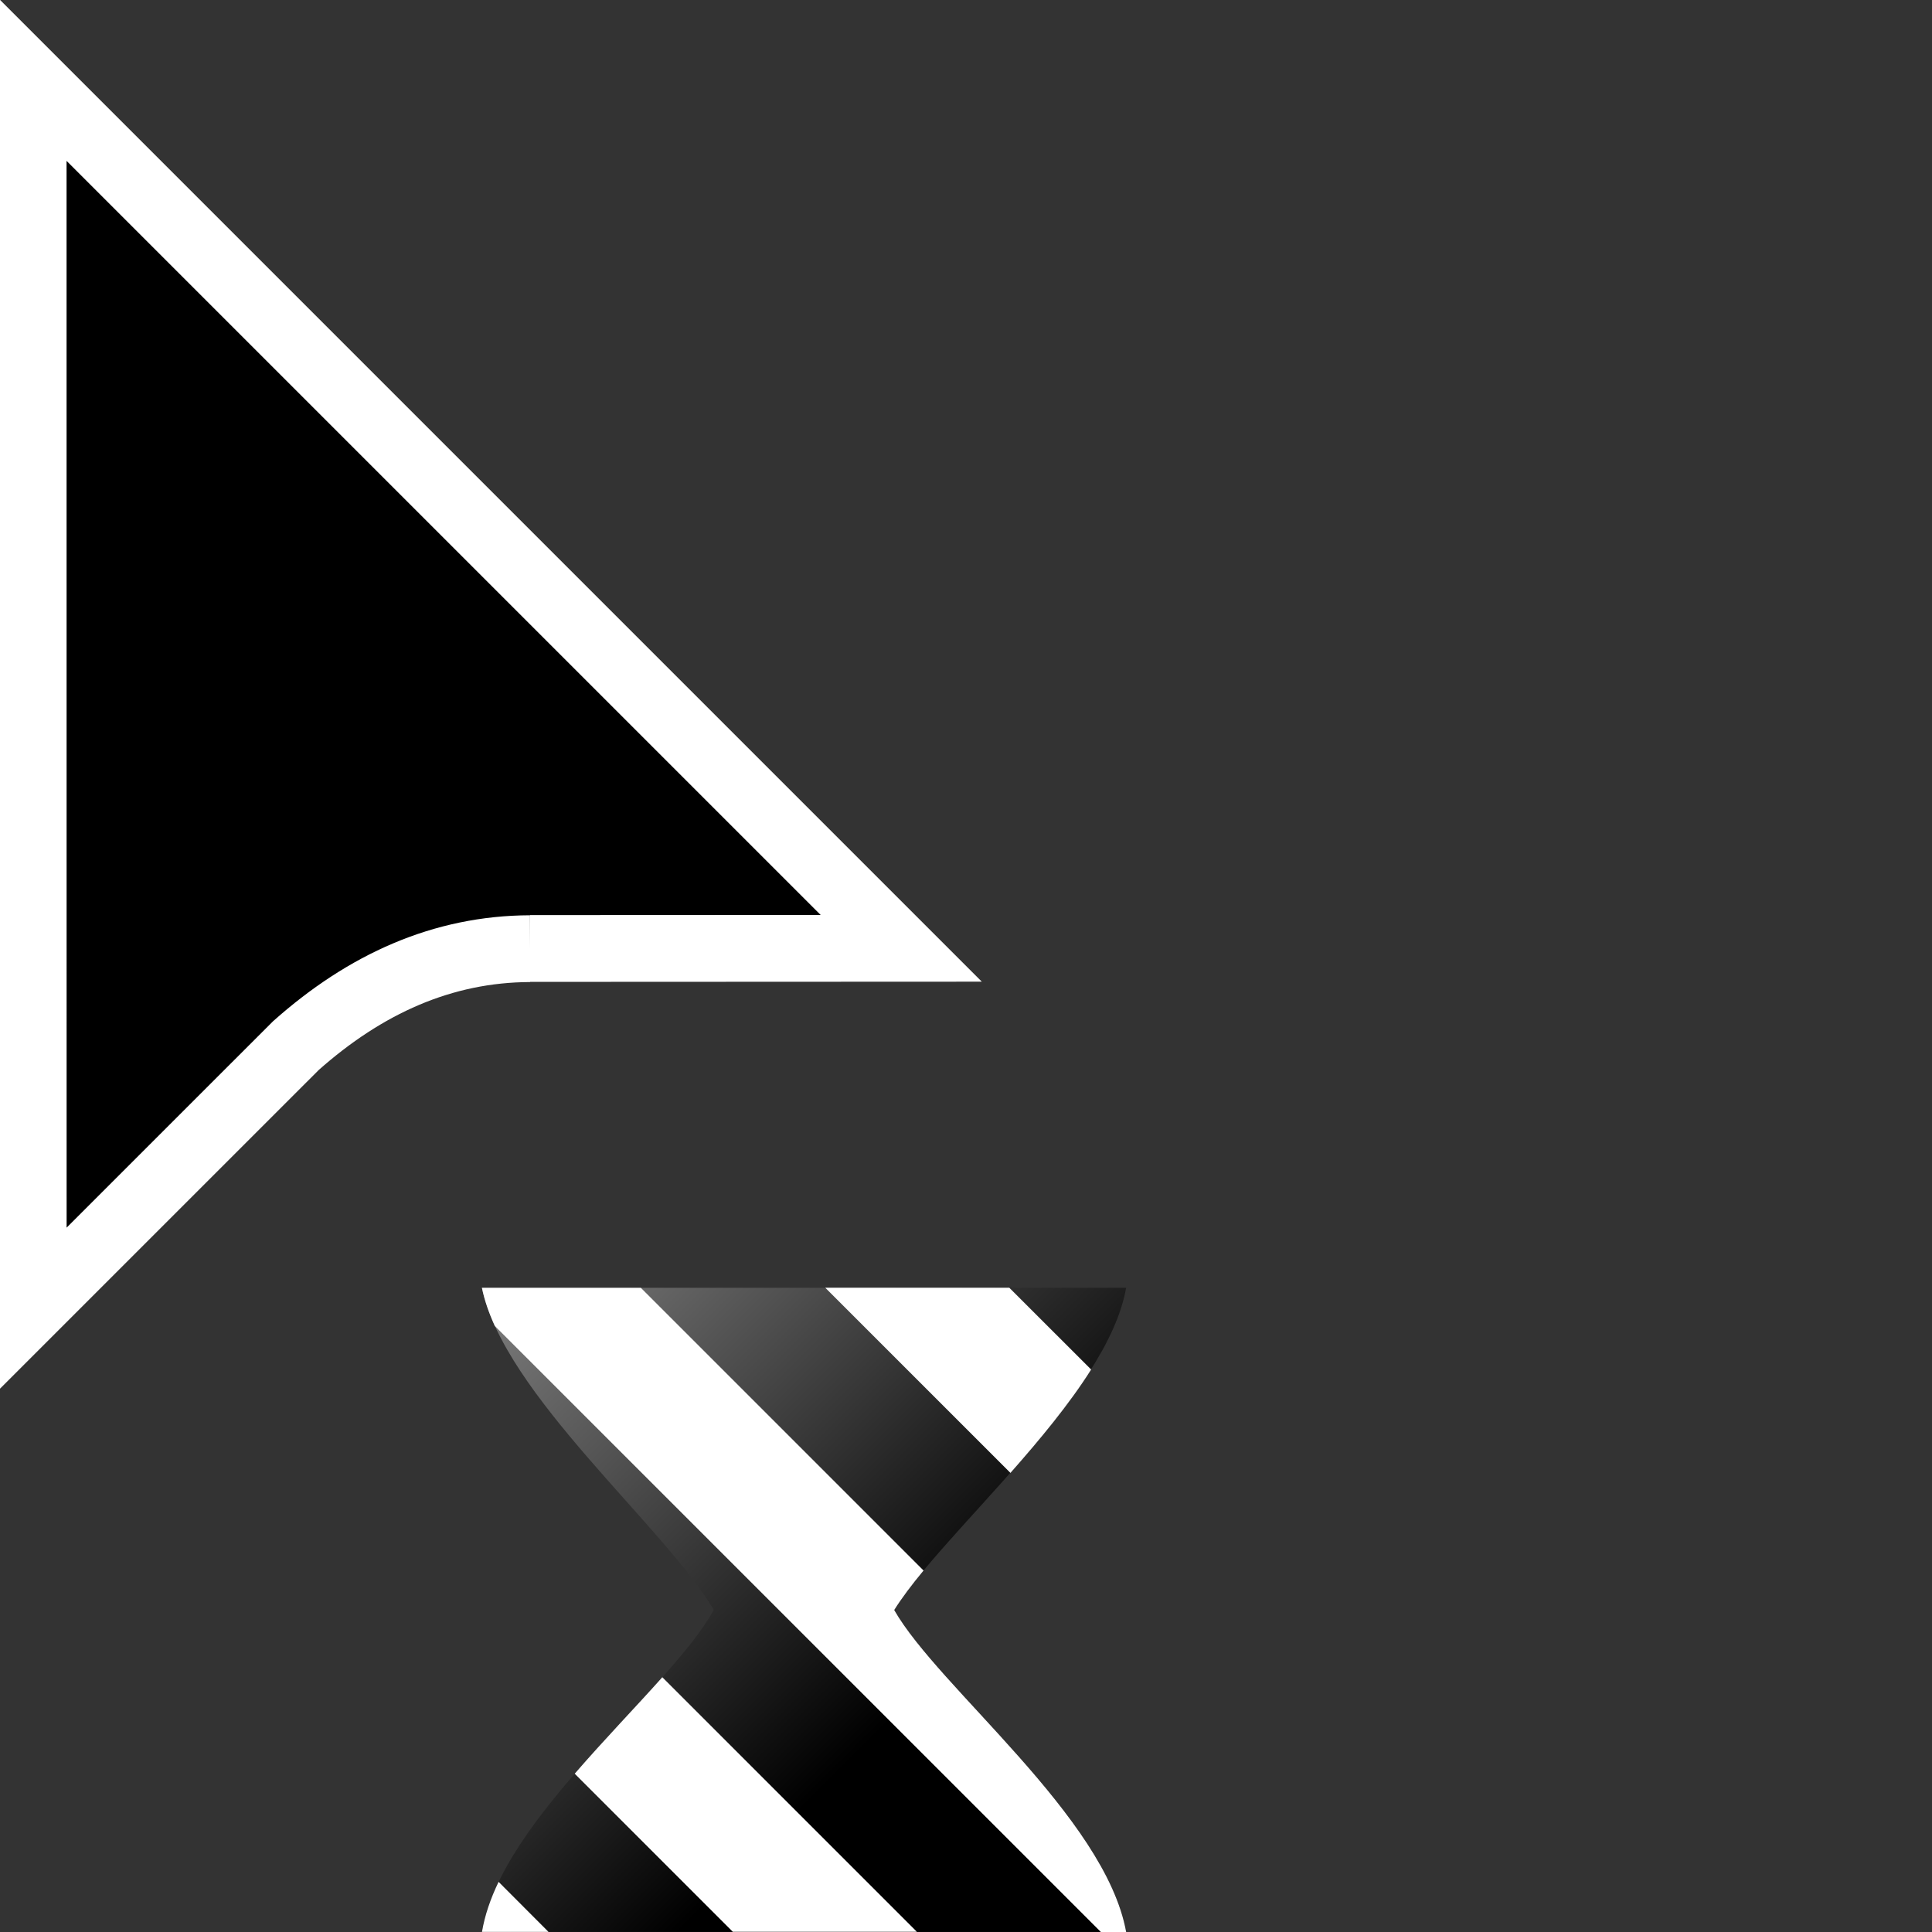 <svg width="32" height="32" version="1.1" viewBox="0 0 32 32" xmlns="http://www.w3.org/2000/svg" xmlns:xlink="http://www.w3.org/1999/xlink"><rect x="0" y="0" width="32" height="32" fill="#333333" stroke="none"/><path d="m7.982 21.33h10.67c-0.314 1.798-3.024 4.027-3.842 5.335 0.736 1.289 3.495 3.421 3.842 5.334h-10.67c0.32-1.903 3.094-3.983 3.841-5.334-0.817-1.383-3.476-3.575-3.841-5.335z" fill="url(#a)" stroke-width=".206"/><path d="m8.258 31.17c-0.134 0.278-0.229 0.555-0.275 0.828h1.102l-0.826-0.828z" fill="#fff" stroke-width=".445"/><defs><clipPath id="b"><path transform="translate(-133.9 -114)" d="m0 324h524v-324h-524z"/></clipPath><linearGradient id="a" x1="4.459e-15" x2="15.66" y1="-.004" y2="15.66" gradientTransform="matrix(.445 0 0 .445 7.982 21.33)" gradientUnits="userSpaceOnUse"><stop stop-color="#7f7f7f" offset="0"/><stop offset="1"/></linearGradient></defs><path transform="matrix(.553 0 0 -.553 8.778 15.71)" d="m0 0 11.12 5e-3 -26 26 2e-3 -36.78 7.866 7.865c2.081 1.851 4.396 2.896 7.012 2.905" clip-path="url(#b)" fill-rule="evenodd" stroke="#fff" stroke-miterlimit="10" stroke-width="2"/><path d="m10.97 27.78c-0.441 0.495-0.965 1.036-1.451 1.598l2.619 2.619h3.049l-4.217-4.217z" fill="#fff" stroke-width=".445"/><path d="m7.982 21.33c0.042 0.205 0.115 0.416 0.213 0.631l10.04 10.04h0.418c-0.346-1.914-3.106-4.045-3.842-5.334 0.124-0.198 0.29-0.418 0.486-0.654l-4.682-4.682h-2.633z" fill="#fff" stroke-width=".445"/><path d="m13.67 21.33 3.066 3.066c0.491-0.556 0.974-1.138 1.336-1.711v-0.002l-1.355-1.354h-3.047z" fill="#fff" stroke-width=".445"/></svg>
